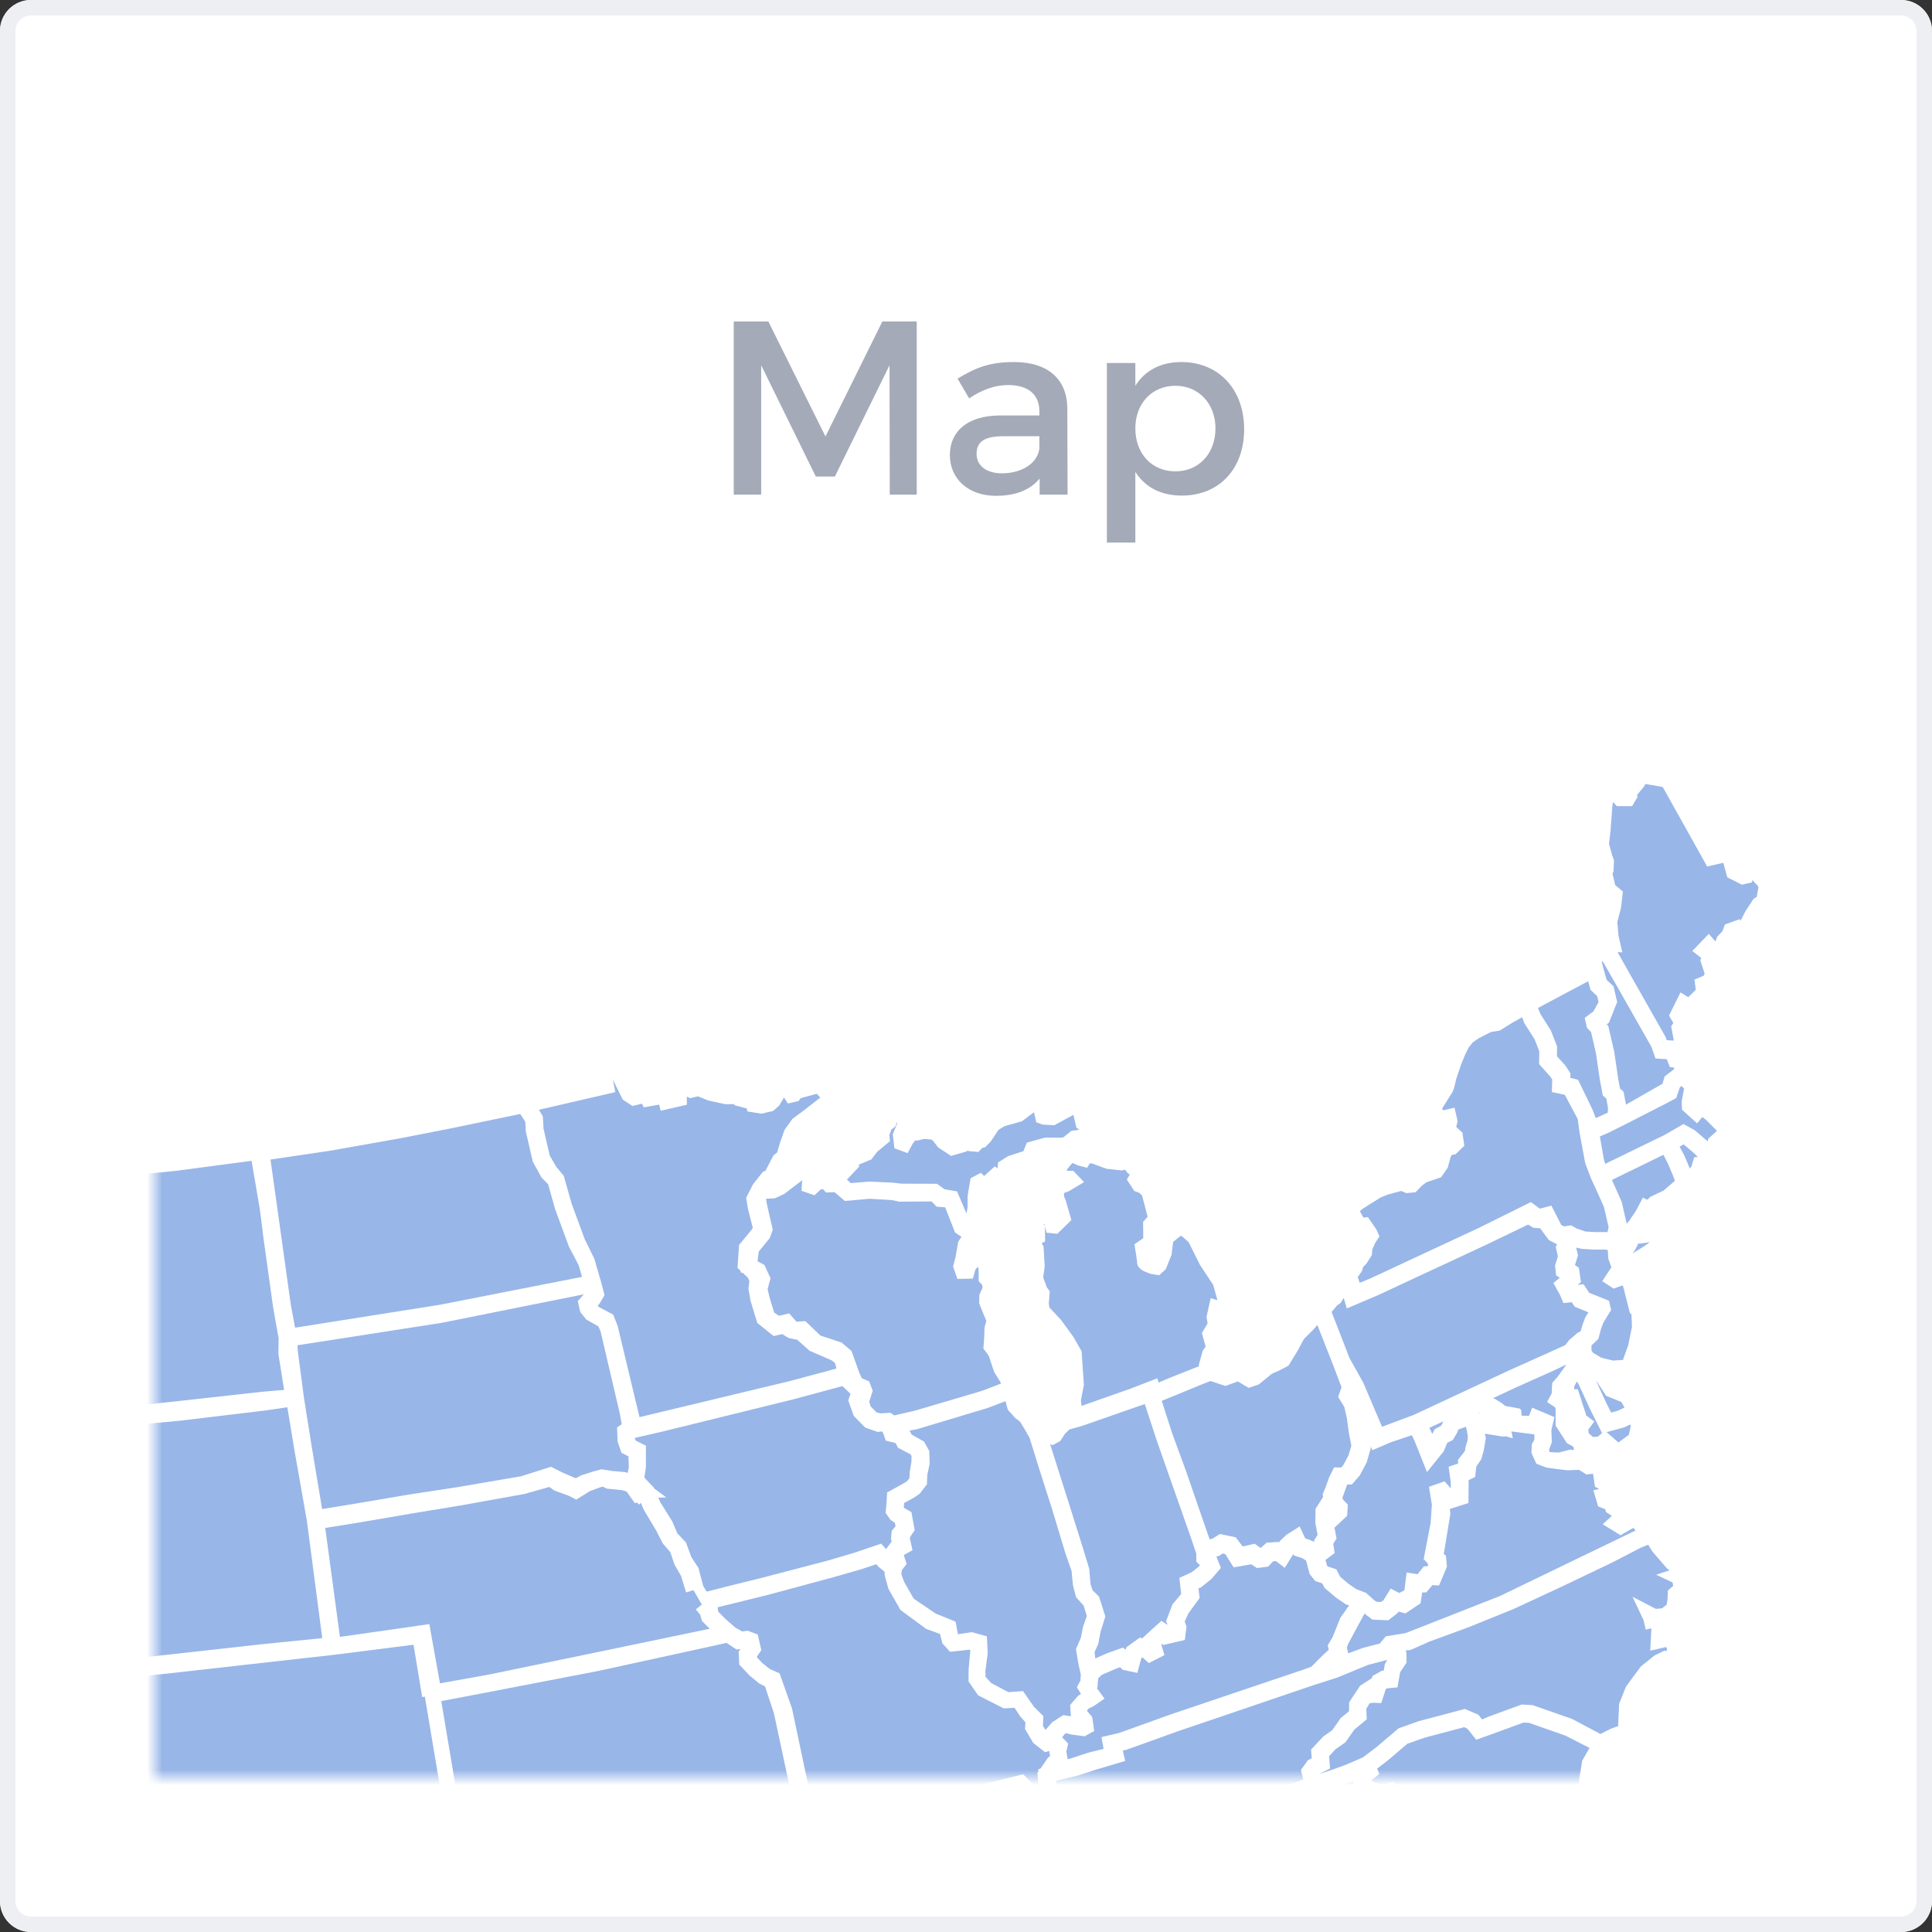 <?xml version="1.0" encoding="UTF-8"?>
<svg width="125px" height="125px" viewBox="0 0 125 125" version="1.1" xmlns="http://www.w3.org/2000/svg" xmlns:xlink="http://www.w3.org/1999/xlink">
    <rect x="0" y="0" width="125" height="125" fill="#333333" stroke="none"/>
    <!-- Generator: Sketch 44 (41411) - http://www.bohemiancoding.com/sketch -->
    <title>Chart types/Map/Regular</title>
    <desc>Created with Sketch.</desc>
    <defs>
        <path d="M0,2.001 C0,0.896 0.899,0 2.001,0 L122.999,0 C124.104,0 125,0.899 125,2.001 L125,122.999 C125,124.104 124.101,125 122.999,125 L2.001,125 C0.896,125 0,124.101 0,122.999 L0,2.001 Z" id="path-1"></path>
        <rect id="path-2" x="0" y="0" width="105" height="74"></rect>
    </defs>
    <g id="Symbols" stroke="none" stroke-width="1" fill="none" fill-rule="evenodd">
        <g id="Chart-types/Map/Regular">
            <g id="map">
                <g id="Group-14">
                    <g id="Rectangle-4-Copy-5">
                        <use fill="#FFFFFF" fill-rule="evenodd" xlink:href="#path-1"></use>
                        <path stroke="#EEEFF3" stroke-width="1" d="M0.5,2.001 L0.5,122.999 C0.5,123.826 1.173,124.5 2.001,124.5 L122.999,124.5 C123.826,124.5 124.5,123.827 124.5,122.999 L124.5,2.001 C124.5,1.174 123.827,0.5 122.999,0.5 L2.001,0.5 C1.174,0.5 0.5,1.173 0.5,2.001 Z"></path>
                    </g>
                    <g id="Blank-US-states-map.svg" transform="translate(10, 41)">
                        <mask id="mask-3" fill="white">
                            <use xlink:href="#path-2"></use>
                        </mask>
                        <g id="Mask"></g>
                        <g opacity="0.75" mask="url(#mask-3)" id="outlines">
                            <g transform="translate(35.007, 73.262) rotate(-13) translate(-35.007, -73.262) translate(-45.993, 18.762)">
                                <g transform="translate(0.575, 0)">
                                    <polygon id="AL" stroke="#FFFFFF" fill="#759DE0" points="107.904 84.722 107.624 81.934 107.151 78.486 107.186 75.9 107.326 70.214 107.291 67.151 107.326 65.977 108.691 65.904 113.555 65.427 115.112 65.299 115.094 65.702 115.129 66.088 115.234 66.711 115.829 68.16 116.249 69.976 116.511 71.095 116.791 71.975 117.054 73.259 117.421 74.414 117.876 75.038 117.963 75.662 118.296 75.808 118.331 76.194 118.016 77.074 117.928 77.661 117.893 78.009 118.173 78.816 118.226 79.788 118.086 80.229 118.191 80.375 118.453 80.522 118.628 80.981 117.526 80.981 116.336 81.091 111.875 81.623 110.055 81.879 110.038 82.576 110.353 82.907 110.808 83.255 110.913 84.704 109.951 85.181 109.478 85.126 109.951 84.777 109.951 84.594 109.408 83.493 109.006 83.383 108.743 84.19 108.516 84.686 108.411 84.649 107.904 84.649"></polygon>
                                    <polygon id="AR" stroke="#FFFFFF" fill="#759DE0" points="101.85 62.383 101.185 62.548 100.101 62.456 100.223 61.906 100.783 61.41 100.87 60.989 100.555 60.438 98.631 60.53 94.992 60.695 90.915 60.824 86.804 60.915 87.084 62.181 87.084 63.685 87.329 65.702 87.364 72.635 87.766 72.984 88.291 72.727 88.764 72.929 88.833 74.818 92.84 74.8 96.147 74.653 97.914 74.616 98.106 74.231 98.054 73.589 97.739 73.039 98.019 72.764 97.739 72.305 97.861 71.847 98.106 70.82 98.543 70.434 98.421 70.013 99.068 69.022 99.541 68.765 99.523 68.49 99.471 68.16 99.978 67.133 100.398 66.895 100.468 66.271 100.783 66.051 100.94 65.281 100.713 64.547 101.413 64.107 101.518 63.74 101.728 62.951"></polygon>
                                    <polygon id="AZ" stroke="#FFFFFF" fill="#759DE0" points="22.543 70.178 22.088 70.581 22.036 70.856 22.123 71.04 25.43 73.002 27.547 74.396 30.119 75.973 33.058 77.808 35.21 78.248 39.601 78.743 40.039 76.45 40.703 71.462 41.928 61.759 42.68 56.073 38.377 55.395 33.618 54.551 27.774 53.395 27.267 56.715 27.179 56.807 26.882 57.284 26.445 57.265 26.217 56.77 25.745 56.715 25.587 56.513 25.43 56.513 25.272 56.623 24.94 56.807 24.923 58.091 24.888 58.403 24.783 60.714 24.52 61.117 24.415 61.722 24.888 62.621 25.115 63.685 25.255 63.868 25.43 63.978 25.412 64.4 25.133 64.657 24.538 64.969 24.205 65.317 23.943 65.996 23.838 66.895 23.33 67.39 22.963 67.518 22.946 68.582 22.858 68.894 22.946 69.04 23.593 69.151 23.488 69.646 23.226 70.049"></polygon>
                                    <polyline id="CO" stroke="#FFFFFF" fill="#759DE0" points="64.69 46.206 64.935 42.299 59.319 41.73 55.032 41.235 48.506 40.483 44.885 40.024 44.43 44.096 43.87 48.205 43.205 53.34 42.943 55.376 42.89 55.89 48.821 56.587 55.417 57.375 61.016 57.962 63.92 58.109"></polyline>
                                    <polygon id="CT" stroke="#FFFFFF" fill="#759DE0" points="151.222 32.138 151.117 31.367 150.977 30.56 150.697 29.46 149.963 29.625 146.149 30.505 146.254 31.111 146.516 32.45 146.516 33.935 146.324 34.357 146.639 34.742 147.513 34.119 148.143 33.532 148.476 33.146 148.616 33.257 149.088 32.981 149.998 32.78"></polygon>
                                    <polygon id="DE" stroke="#FFFFFF" fill="#759DE0" points="142.335 41.363 142.44 40.978 142.44 40.758 142.212 40.74 141.845 41.033 141.582 41.308 141.845 42.079 142.247 43.124 142.615 44.903 142.894 46.059 143.769 46.022 144.836 45.802 144.434 44.445 144.259 44.536 143.629 44.096 143.314 43.234 142.982 42.574 142.58 42.391 142.212 41.73"></polygon>
                                    <polygon id="GA" stroke="#FFFFFF" fill="#759DE0" points="119.101 64.767 118.261 64.914 116.791 65.115 115.287 65.281 115.287 65.684 115.322 66.069 115.427 66.693 116.021 68.142 116.441 69.958 116.704 71.076 116.984 71.957 117.246 73.241 117.614 74.396 118.068 75.02 118.156 75.643 118.488 75.79 118.523 76.175 118.208 77.056 118.121 77.643 118.086 77.991 118.366 78.798 118.418 79.77 118.278 80.21 118.383 80.357 118.646 80.504 118.751 81.127 119.206 81.843 119.468 82.118 120.85 82.155 122.74 82.044 126.501 81.806 127.446 81.678 128.251 81.678 128.286 82.21 128.741 82.356 128.793 81.549 128.513 80.724 128.706 80.43 129.72 80.577 130.595 80.632 130.455 79.477 130.858 77.643 131.12 76.872 131.033 76.395 131.61 75.258 131.522 75.001 131.19 75.13 130.735 74.891 130.63 74.506 130.403 73.846 130 73.461 129.545 73.351 129.266 72.47 128.758 71.315 128.023 70.966 127.656 70.618 127.428 70.141 127.061 69.792 126.659 69.554 126.256 69.022 125.714 68.6 124.927 68.27 124.839 67.995 124.419 67.463 124.332 67.188 123.737 66.289 123.142 66.326 122.425 65.776 122.197 65.537 122.145 65.207 122.285 64.859 122.705 64.639 122.512 64.418 122.53 64.363 121.515 64.547 120.29 64.694"></polygon>
                                    <polygon id="IA" stroke="#FFFFFF" fill="#759DE0" points="97.581 36.081 97.616 36.43 98.019 36.631 98.211 36.87 98.264 37.108 98.946 37.695 99.068 38.099 98.928 38.631 98.666 39.272 98.526 39.768 98.141 40.061 97.844 40.171 96.881 40.446 96.759 40.868 96.619 41.29 96.724 41.547 97.021 41.859 97.021 42.537 96.636 42.831 96.549 43.106 96.549 43.564 96.287 43.656 95.989 43.913 95.902 44.188 95.989 44.5 95.744 44.72 95.342 44.188 95.079 43.711 93.627 43.858 91.843 43.968 87.469 44.096 85.194 44.133 83.55 44.17 83.322 44.188 83.025 43.363 82.99 42.152 82.71 41.4 82.588 40.428 82.185 39.749 82.028 38.869 81.555 37.493 81.363 36.503 81.118 36.099 80.838 35.604 81.153 34.816 81.398 33.77 80.926 33.385 80.838 32.89 80.996 32.431 81.293 32.431 83.305 32.431 91.983 32.303 95.464 32.174 95.797 32.67 96.112 33.146 96.199 33.293 95.884 33.788 95.972 34.559 96.409 35.274 96.934 35.604 97.354 35.641"></polygon>
                                    <path d="M26.812,32.303 C22.858,31.514 24.345,31.789 23.121,31.496 L23.89,28.286 L24.643,25.04 L24.888,24.269 L25.325,23.187 L25.098,22.765 L24.66,22.784 L24.52,22.6 L24.608,22.398 L24.66,21.83 L25.447,20.821 L25.762,20.729 L25.955,20.528 L26.06,19.941 L26.217,19.812 L26.9,18.749 L27.582,17.96 L27.617,17.263 L27.022,16.786 L26.795,15.979 L26.865,14.2 L27.512,11.174 L28.299,7.359 L28.964,4.883 L29.104,4.186 L31.378,4.644 L30.644,8.587 L31.151,10 L30.958,10.843 L31.308,11.687 L31.868,11.999 L32.656,13.796 L33.128,14.493 L33.233,14.695 L33.828,14.897 L33.915,15.355 L32.708,18.437 L32.761,19.042 L33.233,19.574 L33.565,19.666 L34.405,19.005 L34.475,18.914 L34.51,19.06 L34.563,19.812 L35.017,22.178 L35.63,22.674 L35.7,22.82 L36.067,23.261 L35.927,23.774 L36.05,24.471 L36.382,24.636 L36.749,24.343 L37.204,24.251 L37.799,24.544 L38.237,24.434 L38.901,24.398 L39.601,24.691 L40.074,24.636 L40.231,24.214 L40.668,23.921 L40.791,24.233 L40.896,24.636 L41.298,25.095 L40.633,29.497 L39.741,34.816 L39.006,34.761 L37.572,34.485 L35.857,34.155 L33.723,33.715 L31.536,33.257 L30.049,32.926 L28.422,32.615 L26.812,32.303 Z" id="ID" stroke="#FFFFFF" fill="#759DE0"></path>
                                    <polygon id="IL" stroke="#FFFFFF" fill="#759DE0" points="106.539 54.404 106.539 53.744 106.591 52.845 107.011 52.276 107.326 51.58 107.781 50.864 107.711 49.892 107.361 49.25 107.344 48.645 107.466 47.673 107.326 46.352 107.134 43.454 106.906 40.703 106.749 38.576 106.696 38.41 106.556 37.934 106.329 37.255 106.049 36.925 105.787 36.448 105.752 35.439 104.02 35.678 99.261 35.989 97.739 35.916 97.774 36.356 98.176 36.485 98.334 36.686 98.421 37.017 99.103 37.64 99.226 38.062 99.103 38.686 98.788 39.364 98.666 39.823 98.264 40.153 97.949 40.281 97.021 40.538 96.899 40.868 96.776 41.29 96.899 41.547 97.214 41.84 97.179 42.592 96.864 42.886 96.741 43.179 96.741 43.674 96.427 43.766 96.147 43.968 96.112 44.225 96.147 44.61 95.849 44.848 95.674 45.362 95.762 46.04 96.164 47.379 97.441 48.755 98.404 49.434 98.369 50.222 98.526 50.479 99.646 50.571 100.118 50.828 99.996 51.506 99.593 52.588 99.471 53.175 99.873 53.891 100.993 54.863 101.798 54.991 102.165 55.908 102.532 56.495 102.375 57.045 102.655 57.797 102.97 58.182 103.302 58.036 103.425 57.632 103.775 57.375 104.334 57.174 104.877 57.394 105.384 57.595 105.524 57.559 105.507 57.339 105.314 56.825 105.384 56.385 105.787 56.091 106.206 55.908 106.416 55.835 106.311 55.596 106.172 55.193 106.381 54.954"></polygon>
                                    <polygon id="IN" stroke="#FFFFFF" fill="#759DE0" points="106.644 54.294 106.661 53.762 106.749 52.937 107.151 52.405 107.466 51.69 107.921 50.919 107.834 49.855 107.519 49.36 107.466 48.773 107.606 47.765 107.519 46.481 107.291 43.546 107.064 40.721 106.889 38.576 107.431 38.741 107.694 38.924 107.886 38.869 108.253 38.521 108.743 38.227 109.636 38.19 113.485 37.769 114.464 37.677 114.727 40.611 115.479 47.361 115.584 48.425 115.497 48.81 115.707 49.14 115.724 49.397 115.287 49.69 114.674 49.984 114.114 50.094 114.009 50.993 113.205 51.598 112.715 52.332 112.767 52.772 112.662 53.047 112.085 53.047 111.805 52.753 111.368 52.992 110.895 53.267 110.93 53.836 110.72 53.891 110.633 53.707 110.248 53.432 109.671 53.67 109.391 54.221 109.146 54.074 108.883 53.78 108.096 53.872 107.116 54.056"></polygon>
                                    <polygon id="KS" stroke="#FFFFFF" fill="#759DE0" points="86.524 58.733 84.32 58.769 76.254 58.678 68.451 58.292 64.147 58.054 64.865 46.187 68.679 46.334 75.764 46.591 83.48 46.682 84.372 46.682 84.932 47.269 85.422 47.306 85.579 47.508 85.579 47.875 85.264 48.168 85.177 48.645 85.562 49.305 85.999 49.874 86.437 50.241 86.629 52.295"></polygon>
                                    <polygon id="KY" stroke="#FFFFFF" fill="#759DE0" points="124.734 53.725 124.332 54.221 123.597 54.881 122.845 55.963 122.53 56.293 122.53 56.678 121.847 57.064 120.85 57.687 120.238 57.761 111.158 58.659 108.393 58.989 107.589 59.081 106.906 59.081 106.871 59.851 105.437 59.87 104.212 59.98 102.392 60.017 102.725 59.98 103.11 59.65 103.477 59.448 103.512 58.861 103.67 58.531 103.39 58.072 103.53 57.724 103.932 57.394 104.299 57.284 104.772 57.522 105.402 57.761 105.594 57.706 105.629 57.284 105.402 56.843 105.454 56.422 105.787 56.147 106.241 56.036 106.521 55.926 106.381 55.596 106.276 55.248 106.469 55.101 106.661 54.496 107.186 54.184 108.201 54.001 108.831 53.909 109.093 54.257 109.408 54.404 109.723 53.817 110.23 53.542 110.563 53.836 110.703 54.037 111.07 53.946 111.035 53.322 111.543 53.028 111.735 52.882 111.928 53.175 112.75 53.175 112.89 52.79 112.837 52.368 113.345 51.708 114.167 50.993 114.254 50.167 114.727 50.112 115.409 49.782 115.881 49.434 115.829 49.085 115.567 48.81 115.672 48.406 116.389 48.37 116.809 48.223 117.316 48.517 117.596 49.324 118.611 49.379 118.926 49.709 119.293 49.745 119.713 49.47 120.255 49.562 120.483 49.837 120.955 49.36 121.27 49.122 121.55 49.122 121.655 49.617 121.97 49.8 122.39 50.204 122.425 51.213 122.565 51.506 123.02 51.781 123.125 52.203 123.632 52.882 124.087 53.377"></polygon>
                                    <path d="M155.911,31.001 L156.296,30.872 L156.383,30.56 L156.558,30.579 L156.733,31.001 L156.506,31.092 L155.824,31.111 L155.911,31.001 Z M154.267,31.147 L154.669,30.67 L154.949,30.67 L155.264,30.946 L154.844,31.129 L154.459,31.312 L154.267,31.147 Z M148.178,27.112 L151.24,26.342 L151.642,26.232 L152.01,25.645 L152.657,25.333 L153.164,26.14 L152.744,27.094 L152.692,27.369 L153.024,27.846 L153.217,27.699 L153.532,27.699 L153.934,28.176 L154.616,29.276 L155.246,29.368 L155.649,29.185 L155.964,28.855 L155.824,28.359 L155.456,28.066 L155.194,28.213 L155.019,27.974 L155.106,27.883 L155.474,27.846 L155.789,27.993 L156.121,28.433 L156.296,28.965 L156.348,29.405 L155.614,29.68 L154.931,30.028 L154.249,30.854 L153.917,31.129 L153.917,30.946 L154.337,30.67 L154.424,30.34 L154.284,29.772 L153.777,30.047 L153.637,30.322 L153.724,30.744 L153.357,30.927 L152.884,30.102 L152.29,29.295 L151.922,28.965 L150.785,29.313 L149.893,29.515 L146.079,30.395 L146.009,29.497 L146.114,27.552 L147.023,27.387 L148.178,27.112 Z" id="MA" stroke="#FFFFFF" fill="#759DE0"></path>
                                    <path d="M144.889,45.93 L143.822,46.169 L142.807,46.206 L142.492,44.903 L142.125,43.124 L141.722,42.079 L141.495,41.272 L140.183,41.565 L137.576,42.079 L131.015,43.473 L131.208,44.39 L131.382,45.435 L131.435,45.38 L131.802,44.94 L132.205,44.463 L132.625,44.353 L132.887,44.078 L133.202,43.601 L133.429,43.711 L133.937,43.656 L134.392,43.271 L134.742,42.996 L135.057,42.904 L135.336,43.106 L135.844,43.381 L136.176,43.711 L136.386,43.986 L137.103,44.298 L137.103,44.83 L138.066,45.068 L138.258,45.16 L138.503,44.793 L139.01,45.16 L138.783,45.619 L138.643,46.352 L138.328,46.829 L138.328,47.214 L138.433,47.544 L139.325,47.801 L140.078,47.783 L140.62,47.966 L140.987,48.021 L141.162,47.636 L140.9,47.251 L140.9,46.921 L140.48,46.536 L140.113,45.527 L140.34,44.555 L140.305,44.17 L140.078,43.931 C140.078,43.931 140.34,43.638 140.34,43.509 C140.34,43.399 140.428,43.124 140.428,43.124 L140.76,42.886 L141.092,42.592 L141.18,42.776 L140.917,43.069 L140.69,43.748 L140.743,43.95 L141.057,44.005 L141.145,45.013 L140.778,45.197 L140.83,45.857 L140.917,45.82 L141.11,45.472 L141.39,45.802 L141.11,46.04 L141.057,46.664 L141.512,47.288 L142.195,47.379 L142.475,47.233 L143.034,48.003 L143.279,48.095 L144.452,47.581 L144.801,46.847 L144.889,45.93 Z M141.967,47.581 L142.16,48.04 L142.195,48.37 L142.387,48.718 C142.387,48.718 142.545,48.553 142.545,48.498 C142.545,48.443 142.422,47.93 142.422,47.93 L142.3,47.508 L141.967,47.581 Z" id="MD" stroke="#FFFFFF" fill="#759DE0"></path>
                                    <path d="M159.97,13.283 L160.302,13.668 L160.705,14.347 L160.705,14.695 L160.337,15.557 L160.005,15.667 L159.41,16.236 L158.57,17.245 L158.343,17.245 C158.238,17.245 158.168,16.859 158.168,16.859 L157.853,16.896 L157.678,17.171 L157.258,17.446 L157.083,17.721 L157.363,17.997 L157.276,18.107 L157.188,18.602 L156.856,18.565 L156.856,18.272 L156.803,18.033 L156.541,18.088 L156.226,17.501 L155.859,17.74 L156.086,18.015 L156.139,18.217 L155.999,18.455 L156.051,19.024 L156.086,19.317 L155.806,19.794 L155.299,19.886 L155.246,20.418 L154.319,20.986 L154.092,21.078 L153.812,20.803 L153.269,21.463 L153.444,22.05 L153.182,22.288 L153.147,23.095 L152.954,24.251 L152.517,24.031 L152.43,23.462 L151.747,23.261 L151.695,22.765 L150.418,18.473 L149.683,15.979 L149.928,15.961 L150.19,16.034 L150.19,15.557 L150.33,14.548 L150.785,13.686 L151.047,12.953 L150.715,12.513 L150.715,11.412 L150.855,11.229 L150.995,10.733 L150.96,10.458 L150.925,9.578 L151.24,8.698 L151.747,7.065 L152.115,6.295 L152.342,6.295 L152.569,6.331 L152.569,6.533 L152.797,6.955 L153.269,7.065 L153.409,6.918 L153.409,6.735 L154.109,6.203 L154.424,5.873 L154.686,5.91 L155.736,6.35 L156.069,6.533 L157.661,12.017 L158.71,12.017 L158.85,12.366 L158.885,13.246 L159.393,13.668 L159.533,13.668 L159.568,13.576 L159.48,13.375 L159.97,13.283 Z M156.314,18.822 L156.576,18.547 L156.821,18.749 L156.926,19.189 L156.628,19.354 L156.314,18.822 Z M157.486,17.74 L157.801,18.088 C157.801,18.088 158.028,18.107 158.028,18.052 C158.028,17.997 158.063,17.685 158.063,17.685 L158.221,17.538 L158.081,17.208 L157.731,17.336 L157.486,17.74 Z" id="ME" stroke="#FFFFFF" fill="#759DE0"></path>
                                    <path d="M100.206,14.163 L100.52,13.778 L100.905,13.631 L101.85,12.916 L102.253,12.806 L102.34,12.898 L101.448,13.833 L100.87,14.182 L100.503,14.347 L100.206,14.163 Z M115.287,20.051 L115.392,20.509 L115.951,20.546 L116.179,20.326 C116.179,20.326 116.161,20.051 116.109,20.032 C116.056,19.996 115.829,19.684 115.829,19.684 L115.444,19.721 L115.164,19.757 L115.112,19.959 L115.287,20.051 Z M120.553,31.606 L119.993,30.102 L119.591,28.433 L119.171,27.846 L118.716,27.516 L118.436,27.717 L117.754,28.048 L117.421,28.965 L116.949,29.643 L116.756,29.753 L116.494,29.643 C116.494,29.643 116.039,29.368 116.074,29.258 C116.109,29.148 116.161,28.341 116.161,28.341 L116.756,28.103 L116.896,27.479 L117.001,27.002 L117.421,26.709 L117.369,24.875 L117.089,24.453 L116.861,24.306 L116.721,23.921 L116.861,23.774 L117.141,23.829 L117.176,23.536 L116.721,23.132 L116.494,22.655 L116.039,22.655 L115.252,22.38 L114.289,21.757 L113.817,21.757 L113.712,21.867 L113.537,21.775 L112.995,21.353 L112.487,21.683 L111.98,22.105 L112.032,22.765 L112.207,22.82 L112.575,22.912 L112.662,23.059 L112.207,23.205 L111.753,23.261 L111.49,23.591 L111.438,23.976 L111.49,24.269 L111.543,25.278 L110.913,25.663 L110.808,25.627 L110.808,24.856 L111.035,24.416 L111.14,23.976 L111,23.829 L110.668,23.976 L110.493,24.746 L110.021,24.948 L109.706,25.296 L109.671,25.48 L109.776,25.627 L109.671,26.103 L109.268,26.195 L109.268,26.397 L109.408,26.837 L109.216,27.956 L108.936,28.69 L109.041,29.552 L109.128,29.753 L108.988,30.194 L108.936,30.34 L108.883,30.835 L109.513,31.936 L110.021,33.128 L110.283,34.009 L110.143,34.871 L109.968,35.971 L109.548,36.925 L109.496,37.42 L108.918,37.989 L109.688,37.952 L113.432,37.53 L114.709,37.347 L114.727,37.658 L115.934,37.438 L117.736,37.163 L118.418,37.072 L118.436,36.961 L118.471,36.686 L118.838,36.008 L119.188,35.696 L119.153,34.761 L119.433,34.467 L119.626,34.412 L119.661,33.752 L119.923,33.202 L120.115,33.312 L120.15,33.422 L120.29,33.458 L120.623,33.275 L120.553,31.606 Z M97.739,19.501 L97.861,19.391 L98.334,19.244 L98.963,18.822 L98.963,18.639 L99.068,18.528 L100.118,18.345 L100.538,17.997 L101.308,17.611 L101.343,17.373 L101.675,16.841 L101.99,16.694 L102.218,16.364 L102.62,15.942 L103.39,15.502 L104.212,15.41 L104.404,15.612 L104.352,15.796 L103.705,15.979 L103.442,16.548 L103.04,16.694 L102.952,17.135 L102.532,17.721 L102.48,18.198 L102.62,18.29 L102.795,18.088 L103.425,17.556 L103.652,17.795 L104.055,17.795 L104.614,17.978 L104.877,18.18 L105.139,18.749 L105.612,19.244 L106.294,19.207 L106.556,19.024 L106.836,19.262 L107.116,19.354 L107.344,19.207 L107.536,19.207 L107.816,19.024 L108.516,18.363 L109.111,18.162 L110.265,18.107 L111.053,17.758 L111.508,17.52 L111.77,17.556 L111.77,18.602 L111.858,18.657 L112.365,18.804 L112.697,18.712 L113.765,18.418 L113.957,18.217 L114.219,18.308 L114.219,19.592 L114.779,20.161 L115.007,20.271 L115.234,20.454 L115.007,20.509 L114.867,20.454 L114.219,20.363 L113.852,20.473 L113.45,20.436 L112.89,20.711 L112.575,20.711 L111.56,20.473 L110.65,20.509 L110.318,20.986 L109.093,21.096 L108.673,21.243 L108.481,21.812 L108.253,22.013 L108.166,21.977 L107.904,21.683 L107.116,22.123 L107.011,22.123 L106.819,21.83 L106.679,21.867 L106.346,22.674 L106.172,23.407 L105.612,24.691 L105.402,24.508 L105.157,24.324 L104.824,22.435 L104.212,22.178 L103.845,21.757 L101.728,21.261 L101.22,21.078 L99.786,20.674 L98.404,20.473 L97.739,19.501 Z" id="MI" stroke="#FFFFFF" fill="#759DE0"></path>
                                    <polygon id="MN" stroke="#FFFFFF" fill="#759DE0" points="81.013 22.674 80.926 21.115 80.611 19.776 80.296 17.3 80.208 15.502 79.893 14.879 79.613 13.961 79.613 12.072 79.736 11.357 79.421 10.348 84.687 10.348 84.74 8.844 84.845 8.808 85.247 8.899 85.579 9.046 85.719 10.055 85.982 11.174 86.262 11.467 87.101 11.467 87.154 11.742 88.256 11.797 88.256 12.182 89.096 12.182 89.148 11.944 89.341 11.742 89.743 11.632 89.971 11.816 90.478 11.816 91.16 12.292 92.088 12.733 92.508 12.824 92.595 12.641 92.857 12.549 92.945 13.081 93.4 13.32 93.487 13.228 93.715 13.264 93.715 13.65 94.17 13.833 94.712 13.833 94.992 13.686 95.552 13.099 96.007 13.008 96.147 13.338 96.234 13.576 96.409 13.576 96.584 13.43 98.141 13.375 98.456 13.943 98.561 13.943 98.683 13.741 99.453 13.668 99.348 14.09 98.666 14.42 97.056 15.172 96.217 15.539 95.674 16.016 95.254 16.676 94.852 17.391 94.537 17.538 93.75 18.455 93.522 18.492 92.857 19.024 92.368 19.611 92.333 20.161 92.368 21.591 92.088 21.885 91.178 22.582 90.863 23.627 91.3 24.288 91.388 24.746 91.195 25.296 91.16 25.975 91.248 27.277 91.843 28.029 92.368 28.029 92.805 28.451 93.365 28.708 94.012 29.625 95.254 30.542 95.569 30.927 95.604 31.973 92 32.101 81.468 32.193 81.415 25.645 81.328 25.095 80.611 24.471 80.418 24.141 80.418 23.847 80.786 23.554 81.031 23.297"></polygon>
                                    <polygon id="MO" stroke="#FFFFFF" fill="#759DE0" points="95.692 44.867 95.254 44.298 95.062 43.876 93.697 44.005 91.983 44.096 87.539 44.261 85.177 44.298 83.795 44.316 83.392 44.335 83.62 44.793 83.585 45.215 84.022 45.93 84.565 46.682 85.107 47.178 85.509 47.214 85.754 47.379 85.754 47.93 85.439 48.223 85.352 48.645 85.719 49.269 86.157 49.819 86.594 50.149 86.839 52.295 86.717 58.769 86.752 59.631 86.839 60.622 90.933 60.603 94.992 60.475 98.631 60.328 100.678 60.292 101.063 60.915 100.94 61.521 100.398 61.961 100.293 62.291 101.238 62.383 101.92 62.254 102.218 61.245 102.34 60.163 102.742 59.796 103.04 59.521 103.407 59.338 103.425 58.806 103.53 58.494 103.355 58.182 102.882 58.201 102.497 57.724 102.253 56.954 102.392 56.495 102.06 55.871 101.745 55.028 100.905 54.881 99.681 53.854 99.383 53.102 99.523 52.515 99.891 51.396 99.978 50.864 99.646 50.681 98.439 50.534 98.264 50.222 98.246 49.452 97.284 48.828 96.059 47.398 95.657 46.059 95.622 45.288"></polygon>
                                    <polygon id="MS" stroke="#FFFFFF" fill="#759DE0" points="107.729 84.759 107.676 84.997 106.766 84.997 106.504 84.851 106.137 84.796 104.947 85.144 104.632 84.997 104.177 85.768 103.985 85.914 103.792 85.456 103.6 84.741 103.005 84.154 103.197 82.778 103.075 82.613 102.76 82.65 101.325 82.778 97.091 82.907 97.004 82.613 97.126 81.146 97.721 80.009 98.648 78.34 98.491 77.954 98.683 77.954 98.806 77.367 98.404 77.037 98.439 76.707 98.071 75.863 98.019 74.891 98.264 74.396 98.194 73.607 97.949 73.057 98.194 72.8 97.949 72.415 98.036 72.085 98.194 70.948 98.718 70.453 98.596 70.068 99.243 69.095 99.716 68.93 99.716 68.472 99.593 68.215 100.066 67.243 100.538 67.041 100.555 66.418 102.078 66.399 106.294 66.051 107.099 66.014 107.099 67.188 107.134 70.251 106.994 75.937 106.959 78.523 107.431 81.971"></polygon>
                                    <path d="M60.858,21.536 L60.963,19.482 L61.366,14.934 C61.453,14.016 61.558,13.375 61.611,12.109 L61.768,9.431 L56.397,8.918 L51.288,8.276 L46.162,7.542 L40.511,6.57 L37.292,5.946 L31.571,4.681 L30.784,8.587 L31.378,9.963 L31.133,10.807 L31.448,11.65 L32.008,11.907 L32.813,13.888 L33.285,14.475 L33.373,14.677 L33.968,14.879 L34.055,15.264 L32.813,18.492 L32.813,18.95 L33.25,19.537 L33.408,19.537 L34.248,18.987 L34.37,18.785 L34.65,18.914 L34.615,19.886 L35.087,22.197 L35.612,22.655 L35.77,22.784 L36.085,23.205 L35.997,23.829 L36.12,24.453 L36.312,24.618 L36.715,24.196 L37.187,24.196 L37.747,24.489 L38.184,24.324 L38.901,24.324 L39.549,24.618 L40.021,24.526 L40.109,23.976 L40.633,23.847 L40.878,24.104 L40.966,24.691 L41.281,24.948 L41.543,22.82 L45.165,23.371 L50.099,24.104 L53.003,24.453 L58.496,25.095 L60.421,25.37 L60.613,22.545 L60.858,21.536 Z" id="MT" stroke="#FFFFFF" fill="#759DE0"></path>
                                    <path d="M144.032,53.854 L144.329,54.716 L144.959,55.908 L145.379,56.348 L145.484,56.77 L145.064,56.807 L145.204,56.917 L145.151,57.687 L144.697,57.926 L144.592,58.311 L144.364,58.843 L143.717,59.136 L143.297,59.081 L143.034,59.044 L142.755,58.806 L142.807,59.044 L142.807,59.228 L143.139,59.228 L143.279,59.466 L142.947,60.622 L143.682,60.622 L143.787,60.915 L144.189,60.493 L144.417,60.402 L144.084,61.062 L143.542,61.942 L143.314,61.942 L143.122,61.851 L142.65,61.961 L141.74,62.401 L140.603,63.373 L140.008,64.235 L139.675,65.427 L139.588,65.867 L138.766,65.959 L137.803,66.198 L136.071,64.694 L133.867,63.3 L133.359,63.153 L131.155,63.428 L130.403,63.575 L130.123,62.988 L129.598,62.603 L126.711,62.694 L125.434,62.841 L123.842,63.666 L122.775,64.143 L122.495,64.198 L121.48,64.382 L120.255,64.529 L119.066,64.62 L119.153,63.868 L119.468,63.593 L119.94,63.483 L120.045,62.804 L120.78,62.309 L121.463,62.034 L122.197,61.374 L122.967,60.989 L123.072,60.42 L123.754,59.705 L123.859,59.668 C123.859,59.668 123.859,59.87 123.999,59.87 C124.139,59.87 124.332,59.925 124.332,59.925 L124.734,59.265 L125.102,59.154 L125.504,59.21 L125.784,58.549 L126.291,58.072 L126.379,57.687 L126.379,56.954 L127.166,57.082 L128.408,56.843 L131.173,56.495 L134.164,56.018 L137.646,55.284 L141.092,54.514 L143.087,54.001 L144.032,53.854 Z M144.714,59.906 L145.169,59.448 L145.729,58.971 L145.991,58.861 L146.026,58.494 L145.921,57.375 L145.659,56.954 L145.554,56.605 L145.676,56.568 L146.149,57.577 L146.219,58.384 L146.184,59.008 L145.589,59.283 L145.099,59.723 L144.906,59.943 L144.714,59.906 Z" id="NC" stroke="#FFFFFF" fill="#759DE0"></path>
                                    <polygon id="ND" stroke="#FFFFFF" fill="#759DE0" points="80.908 22.527 80.838 21.151 80.488 19.812 80.173 17.318 80.086 15.52 79.736 14.952 79.456 13.961 79.456 12.072 79.578 11.357 79.211 10.348 74.242 10.238 70.988 10.128 66.352 9.89 61.995 9.541 61.768 12.146 61.523 14.915 61.121 19.482 61.033 21.5 70.971 22.197"></polygon>
                                    <polyline id="NE" stroke="#FFFFFF" fill="#759DE0" points="83.165 44.408 83.41 44.903 83.427 45.288 83.847 45.967 84.32 46.554 83.445 46.554 75.834 46.389 68.696 46.224 64.987 46.04 65.18 42.134 59.336 41.639 60.088 33.568 62.8 33.752 66.334 33.954 69.449 34.155 73.612 34.357 75.484 34.265 75.852 34.687 76.692 35.237 76.884 35.402 77.636 35.146 78.319 35.054 78.791 35.017 79.106 35.274 79.981 35.568 80.506 35.861 80.593 36.154 80.751 36.54 81.066 36.54 81.205 36.54 81.38 37.493 81.853 38.961 82.063 39.804 82.43 40.501 82.518 41.4 82.763 42.189 82.85 43.381"></polyline>
                                    <polygon id="NH" stroke="#FFFFFF" fill="#759DE0" points="152.552 25.223 152.709 25.021 152.902 24.416 152.465 24.251 152.377 23.682 151.695 23.481 151.642 22.985 150.365 18.694 149.56 16.034 149.403 16.034 149.298 16.327 149.193 16.236 149.018 16.052 148.755 16.401 148.755 17.318 148.808 18.363 149.14 18.859 149.14 19.592 148.493 20.528 148.038 20.729 148.038 20.931 148.231 21.261 148.231 22.839 148.091 24.526 148.056 25.406 148.231 25.645 148.196 26.47 148.108 26.8 148.371 26.965 151.24 26.103 151.642 25.993 151.905 25.517"></polygon>
                                    <polygon id="NJ" stroke="#FFFFFF" fill="#759DE0" points="143.349 34.009 142.982 34.449 142.982 35.017 142.65 35.586 142.615 35.879 142.842 36.118 142.807 36.558 142.405 36.76 142.545 37.255 142.58 37.457 143.052 37.512 143.227 37.989 143.857 38.429 144.277 38.722 144.277 38.869 143.717 39.438 143.437 39.859 143.174 40.355 142.772 40.593 142.562 40.721 142.527 40.942 142.422 41.418 142.615 41.822 143.174 42.354 144.014 42.776 144.714 42.886 144.749 43.161 144.609 43.344 144.662 43.839 144.801 43.839 145.169 43.399 145.309 42.519 145.781 41.785 146.324 40.593 146.516 39.584 146.411 39.383 146.376 37.658 146.096 37.035 145.904 37.182 145.431 37.237 145.344 37.145 145.536 36.961 145.904 36.613 145.921 36.411 145.851 35.788 145.939 35.292 145.904 34.907 145.449 34.706 144.662 34.522 143.979 34.32"></polygon>
                                    <polygon id="NM" stroke="#FFFFFF" fill="#759DE0" points="47.912 78.156 47.789 77.037 49.294 77.129 54.455 77.698 59.424 77.954 59.774 73.864 60.421 63.611 60.613 60.053 60.963 60.108 60.963 58.072 55.33 57.632 48.874 56.825 42.838 56.073 42.103 61.722 40.878 71.48 40.214 76.414 39.864 78.853 42.575 79.22 42.803 77.386 45.725 77.863"></polygon>
                                    <polygon id="NY" stroke="#FFFFFF" fill="#759DE0" points="143.472 33.825 143.279 33.642 142.825 33.605 142.422 33.257 142.142 32.138 141.53 32.156 141.11 31.661 137.716 32.468 130.193 34.064 128.881 34.284 128.758 33.091 129.003 32.89 129.231 32.688 129.405 32.395 129.72 32.193 130.053 31.863 130.14 31.569 130.508 31.074 130.7 30.891 130.665 30.707 130.438 30.139 130.123 30.102 129.79 28.983 130.298 28.653 131.068 28.378 131.767 28.139 132.327 28.048 133.429 28.011 133.762 28.249 134.042 28.286 134.409 28.048 134.864 27.846 135.774 27.754 136.141 27.424 136.456 26.837 136.736 26.489 137.103 26.489 137.436 26.287 137.471 25.865 137.208 25.48 137.156 25.205 137.348 24.82 137.348 24.544 137.034 24.544 136.719 24.398 136.579 24.196 136.544 23.719 137.558 22.71 137.663 22.564 137.926 22.032 138.433 21.206 138.906 20.528 139.273 20.087 139.693 19.757 140.235 19.537 141.197 19.299 141.757 19.335 142.545 19.06 143.874 18.675 143.962 19.592 144.382 20.784 144.522 21.738 144.347 22.454 144.801 23.279 144.941 23.664 144.801 24.196 145.309 24.434 145.414 24.489 145.956 26.507 145.869 27.442 145.781 29.423 145.921 30.432 146.061 31.092 146.324 32.431 146.324 33.917 146.131 34.339 146.446 34.706 146.586 35.017 146.254 35.347 146.306 35.586 146.534 35.531 146.796 35.292 147.198 34.816 147.391 34.706 147.671 34.816 148.073 34.852 149.455 34.137 149.963 33.642 150.19 33.367 150.925 33.66 150.33 34.32 149.648 34.852 148.406 35.824 147.951 36.008 146.936 36.356 146.236 36.558 146.026 36.466 145.991 35.788 146.079 35.292 146.044 34.907 145.554 34.595 144.767 34.412 144.084 34.21"></polygon>
                                    <polygon id="OH" stroke="#FFFFFF" fill="#759DE0" points="126.414 34.871 125.347 35.623 124.664 36.044 124.069 36.723 123.37 37.438 122.81 37.585 122.302 37.677 121.34 38.154 120.973 38.19 120.378 37.622 119.468 37.732 119.013 37.457 118.593 37.2 117.736 37.328 115.951 37.622 114.587 37.842 114.814 40.52 115.129 43.032 115.584 47.324 115.689 48.205 116.406 48.186 116.826 48.04 117.421 48.315 117.788 49.122 118.681 49.122 119.013 49.507 119.328 49.489 119.765 49.25 120.203 49.324 120.553 49.599 120.85 49.213 121.253 48.975 121.62 48.847 121.725 49.342 122.04 49.525 122.652 49.947 123.037 49.929 123.23 49.727 123.212 49.47 123.492 49.195 123.527 48.278 123.702 47.563 123.964 47.306 124.227 47.471 124.367 47.691 124.577 47.654 124.507 47.214 124.402 47.104 124.402 46.664 124.577 46.426 124.979 45.802 125.207 45.527 125.574 45.619 125.976 45.325 126.519 44.702 126.921 43.986 126.956 42.996 127.044 42.079 127.044 41.217 126.851 40.648 127.026 40.373 127.184 40.19 126.939 38.392"></polygon>
                                    <polygon id="OK" stroke="#FFFFFF" fill="#759DE0" points="64.112 58.274 62.24 58.182 61.121 58.091 61.173 58.127 61.051 60.035 64.9 60.292 70.516 60.53 70.113 65.005 70.026 68.27 70.061 68.564 70.813 69.242 71.181 69.444 71.303 69.407 71.426 69.022 71.67 69.352 72.038 69.352 72.038 69.095 72.51 69.352 72.423 70.068 73.14 70.104 73.577 70.306 74.295 70.434 74.732 70.765 75.135 70.379 75.729 70.508 76.167 71.131 76.324 71.131 76.324 71.553 76.727 71.682 77.129 71.26 77.444 71.388 77.881 71.388 78.039 71.847 78.879 72.177 79.124 72.048 79.438 71.296 79.631 71.296 79.823 71.682 80.541 71.81 81.188 72.067 81.713 72.232 82.028 72.067 82.15 71.608 82.903 71.608 83.27 71.773 83.742 71.388 83.935 71.388 84.057 71.682 84.775 71.682 85.054 71.296 85.369 71.388 85.737 71.847 86.297 72.177 86.857 72.342 87.189 72.544 87.119 65.721 86.874 63.703 86.839 62.071 86.594 60.879 86.454 59.558 86.437 58.861 84.32 58.916 76.202 58.824 68.329 58.439"></polygon>
                                    <polygon id="PA" stroke="#FFFFFF" fill="#759DE0" points="142.3 40.611 142.492 40.501 142.894 40.391 143.157 39.896 143.437 39.474 143.997 38.906 143.997 38.759 143.577 38.465 142.947 38.025 142.772 37.548 142.3 37.493 142.265 37.292 142.125 36.796 142.527 36.595 142.562 36.154 142.335 35.916 142.37 35.623 142.702 35.054 142.702 34.485 143.104 34.045 143.139 33.843 142.685 33.807 142.282 33.458 141.862 32.486 141.337 32.321 140.935 31.936 137.681 32.67 130.158 34.265 128.601 34.54 128.513 33.238 127.551 34.265 127.324 34.357 126.589 34.907 127.096 38.41 127.603 40.153 128.233 43.693 128.811 43.583 130.893 43.308 137.523 41.895 140.13 41.382 141.582 41.088 141.635 41.052 142.002 40.758"></polygon>
                                    <polygon id="RI" stroke="#FFFFFF" fill="#759DE0" points="151.38 32.083 151.292 31.312 151.152 30.505 150.855 29.423 151.852 29.148 152.132 29.35 152.727 30.157 153.234 30.964 152.727 31.239 152.499 31.202 152.307 31.532 151.887 31.881"></polygon>
                                    <polygon id="SC" stroke="#FFFFFF" fill="#759DE0" points="131.627 74.836 131.312 75.02 130.858 74.781 130.753 74.396 130.525 73.736 130.123 73.351 129.668 73.241 129.388 72.36 128.916 71.26 128.181 70.911 127.813 70.563 127.586 70.086 127.219 69.719 126.816 69.481 126.414 68.949 125.871 68.527 125.084 68.197 124.997 67.922 124.577 67.39 124.489 67.115 123.894 66.161 123.3 66.198 122.6 65.757 122.372 65.519 122.32 65.189 122.46 64.84 122.862 64.657 122.81 64.272 123.877 63.795 125.469 62.969 126.746 62.823 129.633 62.731 130.035 63.08 130.315 63.666 131.085 63.575 133.289 63.3 133.797 63.446 136.001 64.84 137.768 66.326 136.824 67.335 136.369 68.454 136.281 69.609 136.001 69.756 135.809 70.251 135.389 70.361 135.022 71.021 134.549 71.517 134.147 72.14 133.867 72.287 133.237 72.91 132.73 72.947 132.905 73.534 132.03 74.543"></polygon>
                                    <polygon id="SD" stroke="#FFFFFF" fill="#759DE0" points="81.17 36.375 80.996 36.173 80.733 35.513 81.048 34.834 81.24 33.807 80.786 33.422 80.733 32.926 80.838 32.376 81.223 32.229 81.275 31.184 81.258 25.663 81.153 25.113 80.436 24.453 80.261 24.086 80.261 23.737 80.593 23.499 80.856 23.15 80.891 22.655 70.848 22.362 61.016 21.646 60.876 22.619 60.596 25.535 60.368 28.818 60.088 33.33 62.888 33.513 66.317 33.715 69.466 33.954 73.63 34.192 75.502 34.045 76.009 34.467 76.762 35.017 76.937 35.164 77.549 34.999 78.249 34.944 78.721 34.926 79.263 35.146 80.051 35.402 80.593 35.733 80.698 36.081 80.856 36.43 80.978 36.338"></polygon>
                                    <path d="M120.413,57.907 L111.333,58.824 L108.568,59.154 L107.764,59.246 L107.081,59.246 L107.081,59.962 L105.612,60.053 L104.387,60.163 L102.445,60.182 L102.392,61.245 L102.025,62.401 L101.85,62.951 L101.623,63.758 L101.57,64.235 L100.87,64.657 L101.133,65.317 L100.958,66.124 L100.783,66.271 L102.06,66.234 L106.276,65.886 L107.204,65.849 L108.621,65.757 L113.485,65.281 L115.269,65.134 L116.739,64.95 L118.208,64.749 L119.048,64.602 L119.031,63.777 L119.346,63.501 L119.818,63.391 L119.923,62.713 L120.658,62.217 L121.34,61.942 L122.075,61.282 L122.845,60.897 L123.002,60.255 L123.754,59.54 L123.859,59.503 C123.859,59.503 123.859,59.705 123.999,59.705 C124.139,59.705 124.332,59.76 124.332,59.76 L124.734,59.099 L125.102,58.989 L125.504,59.044 L125.784,58.384 L126.151,57.981 L126.256,57.797 L126.291,57.082 L126.029,57.027 L125.609,57.375 L124.227,57.412 L122.127,57.761 L120.413,57.907 Z" id="TN" stroke="#FFFFFF" fill="#759DE0"></path>
                                    <path d="M60.928,60.255 L64.9,60.457 L70.341,60.658 L69.938,64.969 L69.886,68.307 L69.903,68.692 L70.656,69.389 L70.953,69.536 L71.268,69.591 L71.391,69.352 L71.548,69.517 L71.845,69.609 L72.125,69.481 L72.318,69.554 L72.265,70.178 L73.018,70.361 L73.49,70.508 L74.19,70.599 L74.575,70.93 L75.135,70.636 L75.624,70.71 L75.974,71.223 L76.167,71.278 L76.132,71.645 L76.674,71.865 L77.164,71.535 L77.426,71.608 L77.846,71.645 L77.916,71.993 L78.721,72.36 L79.193,72.324 L79.543,71.572 L79.596,71.572 L79.788,71.92 L80.558,72.103 L81.135,72.324 L81.713,72.47 L82.08,72.324 L82.22,71.865 L82.868,71.865 L83.2,72.012 L83.742,71.718 L83.865,71.718 L83.935,71.92 L84.687,71.92 L85.107,71.682 L85.404,71.737 L85.649,72.085 L86.157,72.397 L86.769,72.599 L87.241,72.855 L87.661,73.149 L88.239,72.984 L88.571,73.167 L88.659,75.02 L88.711,76.799 L88.833,78.541 L88.921,79.275 L89.393,80.119 L89.586,80.871 L90.268,82.026 L90.356,82.558 L90.443,82.741 L90.321,84.117 L89.848,84.924 L90.023,85.456 L89.953,85.914 L89.813,87.253 L89.568,87.749 L89.673,88.556 L88.676,88.849 L86.944,89.674 L86.769,90.023 L86.314,90.371 L85.947,90.647 L85.719,90.793 L84.722,91.765 L84.25,92.151 L83.322,92.737 L82.325,93.178 L81.223,93.801 L80.908,94.076 L79.893,94.737 L79.298,94.847 L78.616,95.855 L77.916,95.911 L77.741,96.259 L78.144,96.607 L77.881,97.616 L77.654,98.442 L77.461,99.157 L77.321,99.982 L77.461,100.422 L77.776,101.706 L77.951,102.825 L78.266,103.32 L78.091,103.596 L77.549,103.944 L76.552,103.229 L75.589,103.027 L75.362,103.119 L74.802,103.009 L74.067,102.44 L73.158,102.238 L71.828,101.615 L71.461,100.899 L71.233,99.707 L70.673,99.359 L70.568,98.937 L70.673,98.827 L70.726,98.203 L70.498,98.093 L70.393,97.91 L70.621,97.103 L70.341,96.681 L69.781,96.442 L69.186,95.635 L68.556,94.425 L67.821,93.948 L67.856,93.6 L66.929,91.344 L66.789,90.573 L66.474,90.225 L66.439,89.95 L65.39,88.977 L64.935,88.409 L64.935,88.207 L64.48,87.822 L63.29,87.62 L61.995,87.51 L61.453,87.088 L60.666,87.418 L60.036,87.694 L59.634,88.281 L59.459,88.959 L58.689,90.078 L58.269,90.518 L57.814,90.335 L57.499,90.133 L57.167,90.023 L56.484,89.601 L56.484,89.491 L56.169,89.143 L55.26,88.757 L53.965,87.327 L53.563,86.465 L53.563,84.979 L53.003,83.787 L52.915,83.292 L52.635,83.108 L52.443,82.723 L51.568,82.338 L51.341,82.044 L50.099,80.596 L49.871,80.009 L49.049,79.587 L48.786,78.78 L48.331,78.248 L47.999,78.156 L47.894,77.294 L49.294,77.422 L54.367,77.918 L59.494,78.211 L59.896,73.846 L60.578,63.648 L60.858,60.218 L61.103,60.218 L60.928,60.255 Z M78.441,103.155 L78.336,101.853 L77.864,100.533 L77.759,99.249 L78.021,97.745 L78.599,96.479 L79.211,95.489 L79.771,94.828 L79.876,94.865 L79.036,96.076 L78.266,97.268 L77.916,98.478 L77.864,99.432 L78.021,100.551 L78.476,101.871 L78.564,102.825 L78.599,103.1 L78.441,103.155 Z" id="TX" stroke="#FFFFFF" fill="#759DE0"></path>
                                    <polygon id="UT" stroke="#FFFFFF" fill="#759DE0" points="42.715 55.835 38.412 55.193 33.758 54.294 27.844 53.194 28.124 51.506 28.684 48.718 29.244 45.692 29.629 43.198 29.961 41.565 30.626 37.805 31.238 34.595 31.431 33.568 33.653 33.99 35.752 34.375 37.554 34.706 39.006 34.962 39.654 35.054 39.391 36.998 38.989 39.419 40.354 39.584 43.223 39.914 44.657 40.08 44.29 44.115 43.73 48.26 43.065 53.359 42.768 55.395"></polygon>
                                    <path d="M143.472,48.48 L143.454,48.131 L144.592,47.673 L144.452,48.26 L143.944,48.957 L143.874,49.8 L143.962,50.424 L143.647,51.341 L143.262,51.69 L142.999,50.846 L143.069,49.855 L143.349,49.085 L143.472,48.48 Z M143.874,53.67 L133.692,55.981 L127.149,56.954 L125.976,56.88 L125.521,57.229 L124.244,57.265 L122.775,57.449 L121.218,57.632 L122.705,56.733 L122.705,56.348 L122.967,55.963 L124.822,53.854 L125.504,54.679 L126.169,54.863 L126.606,54.661 L126.991,54.422 L127.428,54.661 L128.111,54.404 L128.443,53.56 L128.898,53.652 L129.405,53.267 L129.72,53.359 L130.21,52.68 L130.263,52.295 L130.088,52.056 L130.263,51.708 L131.19,49.452 L131.295,48.406 L131.505,48.315 L131.89,48.755 L132.572,48.7 L132.905,47.306 L133.394,47.196 L133.569,46.701 L134.024,46.279 L134.252,45.857 L134.514,45.233 L134.532,44.298 L136.246,44.995 C136.369,45.05 136.369,44.115 136.369,44.115 L137.086,44.371 L136.999,44.848 L138.433,45.38 L138.661,45.71 L138.503,46.389 L138.276,46.627 L138.188,46.939 L138.276,47.379 L138.626,47.618 L139.308,47.875 L139.815,48.058 L140.673,48.223 L141.057,48.608 L141.617,48.682 L141.775,48.902 L141.705,49.764 L141.95,49.965 L141.862,50.314 L142.072,50.461 L142.037,50.717 L141.565,50.699 L141.582,50.993 L141.985,51.268 L142.002,51.525 L142.317,51.855 L142.405,52.313 L141.95,52.57 L142.23,52.845 L143.244,52.533 L143.874,53.67 Z" id="VA" stroke="#FFFFFF" fill="#759DE0"></path>
                                    <polygon id="VT" stroke="#FFFFFF" fill="#759DE0" points="146.166 27.296 146.026 26.25 145.606 24.416 145.501 24.361 144.994 24.123 145.134 23.591 144.994 23.205 144.522 22.362 144.697 21.646 144.557 20.693 144.137 19.501 143.997 18.602 148.581 17.373 148.633 18.437 148.965 18.932 148.965 19.666 148.318 20.399 147.863 20.601 147.863 20.803 148.056 21.133 148.056 22.71 147.916 24.398 147.881 25.278 148.056 25.517 148.021 26.342 147.933 26.672 148.056 26.965 146.831 27.222"></polygon>
                                    <polygon id="WI" stroke="#FFFFFF" fill="#759DE0" points="105.682 35.274 105.752 34.724 105.472 33.898 105.367 32.78 105.174 32.339 105.349 31.771 105.489 31.239 105.752 30.762 105.647 30.139 105.542 29.478 105.629 29.148 105.962 28.708 105.997 28.213 105.857 27.974 105.962 27.497 106.049 26.91 106.521 25.865 107.029 24.618 107.064 24.196 107.011 24.013 106.871 24.104 106.137 25.26 105.664 25.993 105.332 26.324 105.192 26.745 104.929 26.892 104.737 27.241 104.474 27.186 104.439 26.855 104.667 26.415 105.034 25.553 105.349 25.26 105.542 24.838 105.262 24.673 105.017 24.416 104.737 22.527 104.09 22.325 103.845 21.903 101.64 21.408 101.203 21.206 99.768 20.784 98.334 20.583 97.599 19.592 97.511 19.831 97.319 19.794 97.214 19.592 96.741 19.446 96.549 19.482 96.234 19.666 96.059 19.556 96.164 19.207 96.497 18.639 96.689 18.437 96.357 18.162 95.989 18.308 95.482 18.657 94.187 19.244 93.68 19.354 93.172 19.262 92.997 19.097 92.63 19.611 92.595 20.106 92.595 21.665 92.403 21.958 91.475 22.674 91.073 23.756 91.16 23.792 91.598 24.178 91.72 24.765 91.405 25.351 91.405 26.067 91.493 27.277 92.018 27.828 92.613 27.828 92.927 28.414 93.522 28.506 94.205 29.552 95.447 30.304 95.814 30.799 95.972 32.156 96.094 32.761 96.497 33.055 96.532 33.312 96.164 33.935 96.199 34.522 96.636 35.237 97.074 35.439 97.599 35.531 97.826 35.788 99.436 35.788 104.002 35.513"></polygon>
                                    <path d="M130.788,43.528 L130.98,44.426 L131.173,45.692 L131.802,45.197 L132.205,44.628 L132.642,44.518 L132.905,44.243 L133.219,43.766 L133.429,43.876 L133.937,43.821 L134.392,43.436 L134.742,43.161 L135.057,43.069 L135.284,43.253 L135.669,43.454 L136.001,43.784 L136.246,44.023 L136.229,44.885 L135.231,44.316 L134.444,43.986 L134.409,44.958 L134.322,45.343 L134.042,45.839 L133.937,46.132 L133.394,46.572 L133.307,46.994 L132.712,47.049 L132.66,47.618 L132.467,48.627 L132.012,48.627 L131.785,48.48 L131.505,47.985 L131.19,48.021 L131.138,48.828 L130.77,50.039 L129.895,52.02 L130.035,52.258 L130,52.753 L129.633,53.102 L129.37,53.047 L128.811,53.487 L128.356,53.304 L128.041,54.166 C128.041,54.166 127.394,54.312 127.271,54.349 C127.166,54.386 126.851,54.111 126.851,54.111 L126.431,54.532 L125.976,54.643 L125.469,54.496 L125.242,54.257 L124.857,53.707 L124.314,53.34 L123.859,52.845 L123.352,52.166 L123.247,51.745 L122.792,51.469 L122.652,51.176 L122.617,50.204 L123.002,50.186 L123.335,50.039 L123.37,49.544 L123.649,49.269 L123.684,48.351 L123.859,47.636 L124.087,47.526 L124.314,47.728 L124.402,48.058 L124.717,47.875 L124.804,47.581 L124.612,47.251 L124.612,46.811 L124.787,46.572 L125.189,45.949 L125.417,45.674 L125.784,45.765 L126.186,45.472 L126.729,44.848 L127.131,44.133 L127.184,43.087 L127.271,42.17 L127.271,41.308 L127.079,40.74 L127.254,40.465 L127.481,40.226 L128.093,43.858 L128.898,43.711 L130.788,43.528 Z" id="WV" stroke="#FFFFFF" fill="#759DE0"></path>
                                    <polygon id="WY" stroke="#FFFFFF" fill="#759DE0" points="60.438 25.48 58.601 25.333 52.985 24.728 50.151 24.343 45.2 23.591 41.718 23.04 41.473 25.095 40.808 29.552 39.881 35.127 39.619 37.053 39.321 39.236 40.459 39.401 44.99 39.859 48.594 40.281 55.032 41.033 59.196 41.565 59.983 33.458 60.228 28.8"></polygon>
                                </g>
                            </g>
                        </g>
                    </g>
                </g>
                <path d="M47.472,20.8 L47.472,32 L49.248,32 L49.248,23.632 L52.784,30.832 L54.016,30.832 L57.552,23.632 L57.568,32 L59.312,32 L59.312,20.8 L57.088,20.8 L53.408,28.24 L49.712,20.8 L47.472,20.8 Z M69.072,32 L67.264,32 L67.264,30.96 C66.656,31.712 65.68,32.08 64.448,32.08 C62.608,32.08 61.456,30.944 61.456,29.44 C61.456,27.888 62.624,26.896 64.672,26.88 L67.248,26.88 L67.248,26.624 C67.248,25.552 66.56,24.912 65.216,24.912 C64.4,24.912 63.552,25.2 62.704,25.776 L61.952,24.496 C63.136,23.792 64,23.424 65.616,23.424 C67.808,23.424 69.04,24.544 69.056,26.416 L69.072,32 Z M64.832,30.624 C66.144,30.624 67.152,29.936 67.248,29.008 L67.248,28.224 L64.944,28.224 C63.744,28.224 63.184,28.544 63.184,29.36 C63.184,30.128 63.808,30.624 64.832,30.624 Z M76.432,23.424 C78.848,23.424 80.496,25.184 80.496,27.776 C80.496,30.32 78.896,32.064 76.464,32.064 C75.104,32.064 74.08,31.52 73.456,30.528 L73.456,35.104 L71.616,35.104 L71.616,23.488 L73.456,23.488 L73.456,24.96 C74.08,23.968 75.104,23.424 76.432,23.424 Z M76.048,30.496 C77.568,30.496 78.64,29.344 78.64,27.712 C78.64,26.128 77.568,24.96 76.048,24.96 C74.528,24.96 73.456,26.112 73.456,27.712 C73.456,29.36 74.528,30.496 76.048,30.496 Z" id="Map" fill="#4B5671" opacity="0.5"></path>
            </g>
        </g>
    </g>
</svg>